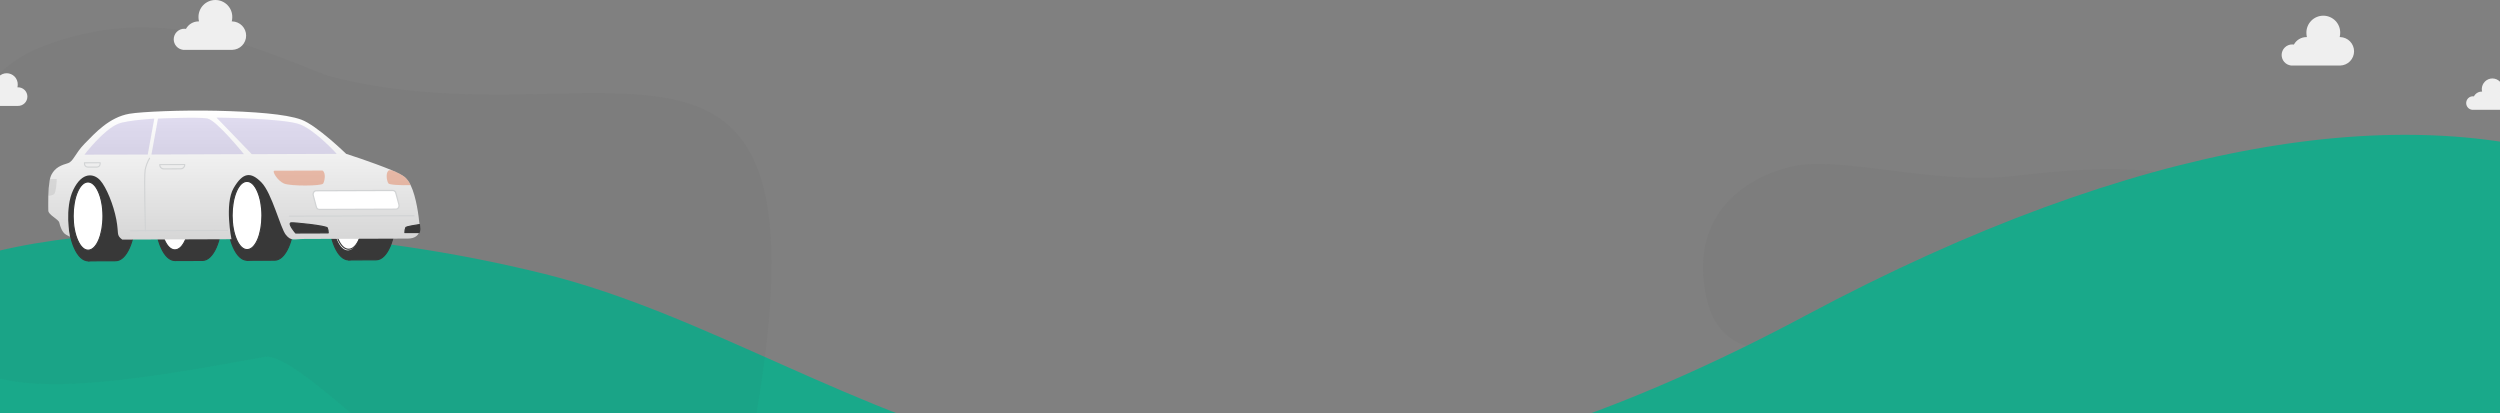 <svg width="1912" height="316" viewBox="0 0 1912 316" fill="none" xmlns="http://www.w3.org/2000/svg">
<rect x="0" y="0" width="1912" height="316" fill="#808080" stroke="none"/>
<path opacity="0.04" d="M1452.85 245.872C1513.11 226.231 1673.97 404.746 1724.61 254.789C1775.24 104.831 1600.12 128.125 1538.72 134.812C1477.32 141.499 1406.19 118.427 1369.24 127.634C1332.28 136.842 1291.3 166.345 1305.32 228.383C1319.34 290.422 1392.59 265.513 1452.85 245.872Z" fill="#3F3F3F"/>
<path d="M2183.61 420C2183.61 697.479 -63.28 555.418 -78.812 241.42C-78.812 181.709 168.478 147.959 416.332 209.479C664.187 271 863.853 517.172 1380.73 241.42C1897.61 -34.331 2183.62 142.52 2183.61 420Z" fill="#19A98A"/>
<path opacity="0.04" d="M250.76 58.035C457.509 112.504 633.5 -31.5 580.499 304.5C527.497 640.5 251.739 264.091 202.211 272.997C105.838 290.322 -11.759 312.613 -34.79 265.857C-57.821 219.101 -59.124 72.113 31.186 36.17C121.495 0.227 194.965 36.663 250.76 58.035Z" fill="#3F3F3F"/>
<path d="M154.708 130.744L133.598 130.82L133.816 199.216L154.926 199.141C163.179 199.141 169.821 183.776 169.754 164.89C169.688 146.004 162.961 130.716 154.708 130.744Z" fill="#383838"/>
<path d="M133.806 199.69C133.682 199.685 133.564 199.635 133.475 199.548C133.386 199.46 133.335 199.341 133.332 199.216L133.124 130.82C133.124 130.694 133.174 130.574 133.263 130.485C133.352 130.396 133.472 130.346 133.598 130.346L154.708 130.271C158.887 130.271 162.79 133.915 165.709 140.533C168.627 147.15 170.171 155.679 170.2 164.89C170.266 184.004 163.397 199.586 154.898 199.614L133.787 199.69H133.806ZM134.072 131.293L134.28 198.734L154.926 198.667C162.904 198.667 169.347 183.521 169.281 164.89C169.281 155.821 167.689 147.301 164.875 140.911C162.118 134.663 158.517 131.217 154.736 131.217L134.072 131.293Z" fill="#383838"/>
<path d="M133.791 199.222C142.043 199.198 148.687 183.869 148.631 164.984C148.575 146.1 141.84 130.811 133.588 130.835C125.335 130.86 118.691 146.188 118.747 165.073C118.803 183.957 125.538 199.247 133.791 199.222Z" fill="#383838"/>
<path d="M133.788 199.69C129.609 199.69 125.696 196.045 122.778 189.428C119.859 182.811 118.315 174.281 118.286 165.07C118.23 145.957 125.099 130.375 133.598 130.346C137.786 130.346 141.69 133.991 144.608 140.608C147.526 147.225 149.071 155.755 149.099 164.966C149.156 184.079 142.296 199.652 133.797 199.69H133.788ZM133.617 131.293C125.639 131.293 119.196 146.44 119.253 165.07C119.253 174.139 120.854 182.65 123.668 189.04C126.482 195.43 130.026 198.743 133.807 198.743C141.784 198.743 148.227 183.596 148.171 164.966C148.171 155.897 146.579 147.377 143.755 140.987C141.008 134.739 137.407 131.293 133.617 131.293Z" fill="#383838"/>
<path d="M133.767 191.119C140.062 191.1 145.131 179.404 145.088 164.995C145.045 150.586 139.907 138.92 133.612 138.939C127.317 138.957 122.249 150.653 122.291 165.062C122.334 179.472 127.472 191.137 133.767 191.119Z" fill="white"/>
<path d="M133.769 191.539C130.547 191.539 127.544 188.699 125.308 183.663C123.071 178.627 121.897 172.085 121.868 165.061C121.868 150.435 127.098 138.554 133.617 138.497C136.839 138.497 139.842 141.29 142.088 146.364C144.333 151.438 145.499 157.951 145.518 164.976C145.518 179.602 140.297 191.482 133.769 191.539ZM133.636 139.359C127.582 139.359 122.702 150.908 122.749 165.051C122.749 171.962 123.962 178.447 126.103 183.322C128.245 188.197 130.926 190.678 133.778 190.678C139.823 190.678 144.703 179.128 144.656 164.976C144.656 158.065 143.443 151.58 141.301 146.714C139.16 141.849 136.498 139.359 133.636 139.359Z" fill="#383838"/>
<path d="M209.929 130.555L188.818 130.621L189.036 199.018L210.147 198.942C218.399 198.942 225.041 183.578 224.975 164.692C224.909 145.806 218.181 130.526 209.929 130.555Z" fill="#383838"/>
<path d="M189.036 199.491C188.973 199.492 188.91 199.48 188.851 199.455C188.792 199.431 188.739 199.395 188.695 199.349C188.61 199.26 188.562 199.141 188.563 199.018L188.345 130.64C188.345 130.513 188.394 130.392 188.483 130.302C188.571 130.212 188.692 130.16 188.818 130.157L209.929 130.091C214.145 130.091 218.039 133.717 220.958 140.353C223.876 146.989 225.42 155.499 225.449 164.701C225.515 183.824 218.646 199.396 210.147 199.425L189.036 199.5V199.491ZM189.292 131.094L189.501 198.544L210.147 198.469C218.125 198.469 224.568 183.322 224.501 164.701C224.501 155.622 222.91 147.112 220.095 140.722C217.281 134.332 213.738 131.028 209.957 131.028L189.292 131.094Z" fill="#383838"/>
<path d="M189.01 199.03C197.263 199.005 203.907 183.677 203.851 164.792C203.795 145.908 197.059 130.619 188.807 130.643C180.555 130.668 173.911 145.996 173.967 164.881C174.023 183.765 180.758 199.054 189.01 199.03Z" fill="#383838"/>
<path d="M189.007 199.491C184.829 199.491 180.916 195.846 177.997 189.229C175.079 182.612 173.535 174.082 173.506 164.881C173.449 145.758 180.319 130.185 188.818 130.148C193.006 130.148 196.909 133.792 199.828 140.409C202.746 147.027 204.29 155.556 204.319 164.767C204.376 183.88 197.516 199.463 189.017 199.491H189.007ZM188.837 131.094C180.859 131.094 174.416 146.241 174.473 164.871C174.473 173.94 176.074 182.46 178.888 188.85C181.645 195.098 185.246 198.544 189.026 198.544C197.004 198.544 203.447 183.398 203.39 164.767C203.39 155.698 201.799 147.188 198.984 140.798C196.17 134.408 192.627 131.094 188.837 131.094Z" fill="#383838"/>
<path d="M188.986 190.927C195.281 190.908 200.35 179.212 200.307 164.803C200.264 150.394 195.126 138.728 188.831 138.746C182.536 138.765 177.467 150.461 177.51 164.87C177.553 179.279 182.691 190.945 188.986 190.927Z" fill="white"/>
<path d="M188.988 191.34C185.767 191.34 182.763 188.5 180.527 183.473C178.291 178.447 177.116 171.886 177.088 164.862C177.088 150.236 182.318 138.355 188.837 138.298C192.058 138.298 195.062 141.091 197.308 146.175C199.553 151.258 200.719 157.752 200.737 164.777C200.737 179.403 195.517 191.283 188.988 191.34ZM188.856 139.16C182.801 139.16 177.922 150.709 177.969 164.852C177.969 171.763 179.182 178.248 181.323 183.114C183.465 187.98 186.137 190.469 188.998 190.469C195.043 190.469 199.923 178.92 199.885 164.777C199.885 157.866 198.662 151.381 196.521 146.506C194.38 141.631 191.765 139.16 188.856 139.16Z" fill="#383838"/>
<path d="M287.558 130.28L266.447 130.356L266.656 198.743L287.775 198.667C296.028 198.667 302.661 183.303 302.604 164.417C302.547 145.531 295.81 130.252 287.558 130.28Z" fill="#383838"/>
<path d="M266.618 199.217C266.494 199.217 266.375 199.17 266.286 199.084C266.197 198.993 266.146 198.871 266.144 198.743L265.936 130.356C265.934 130.294 265.945 130.233 265.968 130.176C265.991 130.118 266.025 130.066 266.068 130.022C266.111 129.978 266.163 129.943 266.22 129.919C266.277 129.895 266.338 129.883 266.4 129.883L287.52 129.807C291.708 129.807 295.611 133.442 298.53 140.069C301.448 146.695 302.992 155.215 303.021 164.417C303.087 183.54 296.218 199.112 287.719 199.141L266.599 199.217H266.618ZM266.883 130.82L267.092 198.27L287.728 198.194C295.706 198.194 302.149 183.047 302.092 164.427C302.092 155.348 300.5 146.837 297.686 140.447C294.872 134.057 291.329 130.754 287.539 130.754L266.883 130.82Z" fill="#383838"/>
<path d="M266.638 198.762C274.89 198.738 281.535 183.409 281.479 164.524C281.423 145.64 274.687 130.351 266.435 130.375C258.183 130.4 251.539 145.728 251.595 164.613C251.651 183.497 258.386 198.786 266.638 198.762Z" fill="#383838"/>
<path d="M266.618 199.216C262.43 199.216 258.526 195.572 255.608 188.955C252.689 182.337 251.145 173.808 251.117 164.606C251.06 145.484 257.92 129.911 266.419 129.883C270.597 129.883 274.51 133.518 277.429 140.144C280.347 146.771 281.891 155.291 281.92 164.493C281.977 183.615 275.117 199.188 266.608 199.216H266.618ZM266.447 130.829C258.469 130.829 252.026 145.976 252.083 164.597C252.083 173.666 253.675 182.186 256.498 188.576C259.322 194.966 262.828 198.27 266.618 198.27C274.596 198.27 281.039 183.123 280.982 164.493C280.982 155.424 279.38 146.913 276.566 140.523C273.752 134.133 270.247 130.829 266.466 130.829H266.447Z" fill="#383838"/>
<path d="M266.049 191.482C272.344 191.482 277.447 179.801 277.447 165.392C277.447 150.983 272.344 139.302 266.049 139.302C259.754 139.302 254.65 150.983 254.65 165.392C254.65 179.801 259.754 191.482 266.049 191.482Z" fill="white"/>
<path d="M266.618 191.066C263.396 191.066 260.393 188.226 258.157 183.199C255.92 178.172 254.736 171.621 254.717 164.588C254.67 149.971 259.947 138.081 266.466 138.024C269.688 138.024 272.691 140.817 274.927 145.9C277.163 150.984 278.338 157.478 278.367 164.512C278.414 179.128 273.137 191.018 266.618 191.066ZM266.485 138.895C260.44 138.895 255.56 150.444 255.608 164.588C255.608 171.498 256.821 177.983 258.962 182.849C261.103 187.715 263.775 190.204 266.637 190.204C272.691 190.204 277.571 178.655 277.523 164.512C277.523 157.601 276.311 151.116 274.169 146.251C272.028 141.385 269.347 138.895 266.485 138.895V138.895Z" fill="#383838"/>
<path d="M88.346 130.981L67.235 131.056L67.453 199.444L88.564 199.368C96.816 199.368 103.458 184.013 103.401 165.127C103.345 146.241 96.598 130.952 88.346 130.981Z" fill="#383838"/>
<path d="M67.453 199.917C67.33 199.918 67.211 199.87 67.122 199.784C67.076 199.74 67.04 199.687 67.015 199.629C66.991 199.57 66.979 199.507 66.98 199.444L66.762 131.057C66.762 130.931 66.812 130.811 66.9 130.722C66.989 130.633 67.11 130.583 67.236 130.583L88.346 130.507C92.524 130.507 96.437 134.152 99.356 140.769C102.274 147.387 103.818 155.916 103.847 165.118C103.904 184.24 97.034 199.813 88.535 199.841L67.425 199.917H67.453ZM67.709 131.53L67.927 198.97L88.564 198.895C96.542 198.895 102.985 183.748 102.928 165.127C102.928 156.058 101.327 147.538 98.513 141.148C95.755 134.9 92.155 131.454 88.374 131.454L67.709 131.53Z" fill="#383838"/>
<path d="M67.438 199.447C75.69 199.423 82.335 184.094 82.278 165.209C82.222 146.325 75.487 131.036 67.235 131.06C58.983 131.085 52.338 146.414 52.395 165.298C52.451 184.183 59.186 199.472 67.438 199.447Z" fill="#383838"/>
<path d="M67.425 199.917C63.246 199.917 59.343 196.272 56.424 189.655C53.506 183.038 51.962 174.508 51.933 165.307C51.867 146.184 58.736 130.612 67.235 130.583C71.414 130.583 75.317 134.228 78.236 140.845C81.154 147.462 82.698 155.992 82.736 165.193C82.793 184.316 75.924 199.889 67.425 199.917ZM67.264 131.53C59.286 131.53 52.843 146.676 52.909 165.297C52.909 174.376 54.501 182.886 57.315 189.276C60.129 195.666 63.673 198.97 67.453 198.97C75.431 198.97 81.874 183.824 81.817 165.203C81.817 156.124 80.216 147.614 77.402 141.224C74.588 134.834 71.044 131.53 67.264 131.53Z" fill="#383838"/>
<path d="M67.415 191.344C73.71 191.325 78.778 179.629 78.736 165.22C78.693 150.811 73.555 139.145 67.26 139.164C60.965 139.182 55.896 150.878 55.939 165.288C55.982 179.697 61.12 191.362 67.415 191.344Z" fill="white"/>
<path d="M67.406 191.776C64.184 191.776 61.181 188.936 58.945 183.9C56.709 178.863 55.534 172.293 55.515 165.288C55.515 150.672 60.735 138.781 67.264 138.725C70.485 138.725 73.489 141.565 75.725 146.601C77.961 151.637 79.136 158.179 79.155 165.212C79.155 179.829 73.934 191.719 67.406 191.776V191.776ZM67.283 139.596C61.238 139.596 56.348 151.145 56.396 165.288C56.396 172.199 57.609 178.683 59.76 183.549C61.91 188.415 64.573 190.905 67.425 190.905C73.47 190.905 78.359 179.356 78.311 165.212C78.311 158.302 77.099 151.817 74.948 146.951C72.797 142.085 70.135 139.596 67.283 139.596Z" fill="#383838"/>
<path d="M320.512 177.841C319.659 179.905 317.47 182.461 311.804 182.48L232.915 182.754C224.842 182.754 222.758 184.761 218.561 179.507C214.363 174.253 207.996 147.652 199.904 139.463C191.813 131.274 185.834 131.625 178.699 143.808C171.565 155.992 177.022 182.953 177.022 182.953L93.481 183.246C88.687 179.64 91.074 178.977 88.942 167.806C86.811 156.636 81.362 143.193 76.625 137.92C71.888 132.647 62.848 131.066 56.026 145.228C49.271 159.248 53.354 180.615 53.44 181.078L50.455 179.45C47.461 177.812 45.945 172.89 45.348 170.258C44.751 167.626 36.963 164.37 36.944 161.085C36.944 159.589 36.811 155.083 36.944 150.037C36.944 149.943 36.944 149.838 36.944 149.734C36.995 145.788 37.343 141.852 37.986 137.958C38.049 137.598 38.125 137.248 38.213 136.907C38.434 135.828 38.784 134.779 39.256 133.783C42.221 127.857 47.3 126.21 51.782 124.865C56.263 123.521 57.135 117.604 64.876 109.719C72.617 101.833 83.58 89.621 98.986 86.999C108.12 85.427 138.876 84.102 165.633 84.708C193.376 85.352 218.456 87.131 230.395 91.495C242.333 95.86 264.723 117.642 264.723 117.642C264.723 117.642 284.014 123.767 299.78 130.233C304.063 131.994 307.597 133.783 309.644 135.459C311.531 137.165 313.033 139.253 314.05 141.584C318.427 150.662 320.227 165.25 320.853 171.782C321.052 173.912 321.127 175.209 321.127 175.209C321.1 176.119 320.891 177.014 320.512 177.841V177.841Z" fill="url(#paint0_linear)"/>
<path opacity="0.2" d="M192.561 117.898L165.576 89.933C165.576 89.933 217.575 90.407 229.542 95.187C241.717 100.053 257.512 117.671 257.512 117.671L192.561 117.898Z" fill="#6D56BA"/>
<path opacity="0.2" d="M115.832 118.172L120.825 90.719C120.825 90.719 151.43 89.299 158.507 90.587C165.585 91.874 186.534 117.888 186.534 117.888L115.832 118.172Z" fill="#6D56BA"/>
<path opacity="0.2" d="M113 118.182L117.993 90.728C117.993 90.728 97.281 91.95 90.515 94.61C79.145 99.088 64.592 118.277 64.592 118.277L113 118.182Z" fill="#6D56BA"/>
<path d="M111.228 176.923C111.172 176.924 111.116 176.914 111.064 176.894C111.011 176.873 110.964 176.843 110.923 176.804C110.883 176.766 110.85 176.72 110.828 176.668C110.805 176.617 110.793 176.562 110.792 176.506C110.744 174.802 109.626 134.853 110.612 129.769C111.238 126.608 112.391 123.574 114.023 120.795C114.085 120.699 114.182 120.631 114.294 120.606C114.406 120.581 114.523 120.601 114.62 120.662C114.668 120.691 114.71 120.729 114.743 120.775C114.776 120.821 114.799 120.872 114.811 120.927C114.824 120.982 114.825 121.039 114.815 121.094C114.805 121.149 114.783 121.202 114.752 121.249C113.191 123.949 112.077 126.884 111.455 129.939C110.507 134.881 111.644 176.071 111.654 176.478C111.658 176.535 111.65 176.592 111.631 176.646C111.612 176.7 111.581 176.749 111.542 176.791C111.503 176.832 111.456 176.866 111.403 176.888C111.351 176.911 111.294 176.923 111.237 176.923H111.228Z" fill="#D1D3D4"/>
<path opacity="0.4" d="M246.644 130.422L209.928 130.555C207.645 130.555 212.146 138.27 217.234 140.391C222.322 142.511 245.933 142.284 247.118 140.447C248.302 138.611 249.487 132.221 246.644 130.422Z" fill="#E0693C"/>
<path opacity="0.4" d="M313.992 141.583C306.138 141.82 297.743 141.356 297.042 140.267C295.838 138.421 294.616 132.06 297.449 130.242H299.723C304.006 132.003 307.54 133.792 309.587 135.468C311.472 137.171 312.974 139.256 313.992 141.583V141.583Z" fill="#E0693C"/>
<path opacity="0.1" d="M43.425 136.888C43.425 136.888 43.159 147.084 41.227 148.57C39.921 149.332 38.437 149.734 36.925 149.734C36.976 145.788 37.324 141.851 37.967 137.958C38.03 137.598 38.106 137.248 38.194 136.907L43.425 136.888Z" fill="#383838"/>
<path d="M99.612 176.97C99.496 176.97 99.385 176.924 99.303 176.842C99.222 176.761 99.176 176.65 99.176 176.534C99.176 176.419 99.222 176.308 99.303 176.227C99.385 176.145 99.496 176.099 99.612 176.099L174.019 175.843C174.133 175.843 174.242 175.888 174.324 175.968C174.405 176.047 174.452 176.156 174.455 176.269C174.455 176.385 174.409 176.496 174.327 176.577C174.245 176.659 174.134 176.705 174.019 176.705L99.612 176.97V176.97Z" fill="#D1D3D4"/>
<path d="M221.204 165.771C221.1 165.755 221.006 165.703 220.938 165.624C220.87 165.545 220.832 165.444 220.832 165.34C220.832 165.236 220.87 165.135 220.938 165.056C221.006 164.977 221.1 164.925 221.204 164.909L316.683 164.568C316.799 164.568 316.91 164.614 316.992 164.696C317.073 164.778 317.119 164.888 317.119 165.004C317.119 165.119 317.073 165.23 316.992 165.312C316.91 165.394 316.799 165.439 316.683 165.439L221.213 165.771H221.204Z" fill="#D1D3D4"/>
<path d="M226.169 178.172C226.169 178.172 220.02 170.958 222.559 170.457C225.098 169.955 249.468 172.994 250.217 174.243C250.728 175.467 250.986 176.78 250.975 178.106L226.169 178.172Z" fill="#383838"/>
<path d="M226.169 178.645C226.1 178.645 226.032 178.63 225.97 178.601C225.908 178.571 225.853 178.528 225.809 178.475C224.985 177.528 220.911 172.596 221.545 170.75C221.619 170.55 221.747 170.373 221.914 170.24C222.081 170.106 222.281 170.021 222.493 169.993C224.16 169.652 249.544 172.18 250.643 173.978C251.202 175.275 251.482 176.675 251.467 178.087C251.467 178.212 251.418 178.333 251.329 178.422C251.24 178.51 251.119 178.56 250.994 178.56L226.188 178.645H226.169ZM223.687 170.854C223.341 170.844 222.995 170.866 222.654 170.921C222.483 170.921 222.455 171.015 222.446 171.063C222.114 172.009 224.502 175.455 226.387 177.689L250.482 177.604C250.473 176.522 250.244 175.452 249.809 174.461C248.615 173.524 228.983 170.854 223.687 170.854V170.854Z" fill="#383838"/>
<path d="M320.512 177.841H309.672C309.651 176.516 309.903 175.202 310.411 173.978C310.724 173.448 315.367 172.549 320.767 171.744C320.966 173.874 321.042 175.171 321.042 175.171C321.047 176.088 320.866 176.996 320.512 177.841Z" fill="#383838"/>
<path d="M309.671 178.352C309.609 178.353 309.548 178.34 309.491 178.316C309.433 178.292 309.382 178.255 309.34 178.21C309.251 178.122 309.201 178.003 309.198 177.879C309.174 176.468 309.448 175.068 310.003 173.77C310.174 173.486 310.562 172.823 320.7 171.318C320.764 171.306 320.829 171.308 320.891 171.324C320.954 171.341 321.011 171.371 321.06 171.413C321.161 171.492 321.225 171.608 321.24 171.735C321.439 173.874 321.515 175.181 321.515 175.181C321.514 176.155 321.321 177.12 320.947 178.021C320.91 178.106 320.85 178.18 320.772 178.232C320.695 178.284 320.604 178.312 320.511 178.314H309.671V178.352ZM320.34 172.293C313.414 173.344 311.064 174.035 310.78 174.281C310.374 175.263 310.162 176.314 310.155 177.377H320.179C320.428 176.691 320.56 175.967 320.568 175.237C320.568 175.237 320.501 174.187 320.34 172.293Z" fill="#383838"/>
<path d="M302.841 159.987L244.191 160.195C243.658 160.172 243.149 159.974 242.741 159.631C242.333 159.289 242.05 158.821 241.936 158.301L239.586 149.526C239.112 147.756 240.239 145.947 241.822 145.938L300.472 145.73C301.01 145.759 301.523 145.965 301.931 146.316C302.339 146.667 302.619 147.143 302.727 147.67L305.077 156.437C305.551 158.169 304.423 159.987 302.841 159.987Z" fill="white"/>
<path d="M244.18 160.659C243.54 160.631 242.926 160.393 242.436 159.98C241.946 159.567 241.606 159.003 241.47 158.377L239.14 149.573C238.993 149.049 238.969 148.498 239.07 147.963C239.17 147.428 239.391 146.923 239.718 146.487C239.962 146.155 240.28 145.883 240.646 145.693C241.013 145.502 241.418 145.399 241.83 145.389L300.481 145.181C301.123 145.209 301.737 145.449 302.228 145.863C302.718 146.278 303.057 146.844 303.191 147.472L305.531 156.238C305.678 156.762 305.702 157.313 305.602 157.848C305.502 158.383 305.28 158.888 304.953 159.324C304.711 159.659 304.394 159.933 304.027 160.123C303.66 160.314 303.254 160.416 302.84 160.422L244.19 160.63L244.18 160.659ZM300.481 146.156L241.821 146.364C241.553 146.372 241.29 146.442 241.053 146.568C240.816 146.695 240.612 146.874 240.457 147.093C240.22 147.416 240.06 147.788 239.987 148.181C239.915 148.575 239.933 148.979 240.04 149.365L242.389 158.131C242.472 158.555 242.692 158.94 243.016 159.226C243.34 159.511 243.749 159.683 244.18 159.712V159.712L302.84 159.504C303.108 159.498 303.37 159.43 303.607 159.305C303.844 159.18 304.049 159.002 304.204 158.784C304.44 158.461 304.6 158.089 304.673 157.696C304.745 157.303 304.727 156.898 304.621 156.512L302.272 147.746C302.189 147.321 301.969 146.935 301.646 146.648C301.322 146.36 300.913 146.188 300.481 146.156V146.156Z" fill="#D1D3D4"/>
<path d="M125.317 129.637C124.373 129.637 123.467 129.263 122.798 128.598C122.129 127.933 121.75 127.03 121.745 126.087V125.907C121.748 125.793 121.795 125.684 121.876 125.605C121.958 125.525 122.067 125.481 122.181 125.481L141.283 125.405C141.399 125.411 141.51 125.458 141.595 125.537C141.674 125.619 141.718 125.727 141.718 125.84V126.001C141.72 126.469 141.629 126.932 141.451 127.364C141.273 127.797 141.012 128.19 140.682 128.521C140.352 128.852 139.96 129.116 139.528 129.296C139.096 129.476 138.633 129.569 138.165 129.57V129.57L125.327 129.618L125.317 129.637ZM122.626 126.323C122.699 126.986 123.013 127.599 123.51 128.044C124.006 128.49 124.65 128.736 125.317 128.737L138.156 128.69C138.823 128.686 139.466 128.435 139.959 127.986C140.453 127.537 140.762 126.921 140.828 126.257L122.626 126.323Z" fill="#D1D3D4"/>
<path d="M67.112 128.198C66.345 128.198 65.609 127.895 65.065 127.355C64.79 127.088 64.573 126.769 64.424 126.416C64.276 126.063 64.201 125.684 64.203 125.301V124.487C64.203 124.373 64.248 124.263 64.328 124.182C64.407 124.101 64.516 124.054 64.629 124.051H76.578C76.691 124.051 76.799 124.095 76.881 124.174C76.922 124.213 76.955 124.26 76.978 124.312C77 124.364 77.013 124.42 77.013 124.477V125.291C77.016 126.063 76.712 126.804 76.169 127.352C75.625 127.901 74.886 128.212 74.114 128.217H67.121L67.112 128.198ZM65.065 124.96V125.329C65.068 125.871 65.284 126.389 65.668 126.772C66.051 127.155 66.57 127.371 67.112 127.374H74.095C74.372 127.377 74.647 127.323 74.903 127.217C75.159 127.111 75.391 126.954 75.585 126.756C75.779 126.558 75.931 126.323 76.031 126.064C76.132 125.806 76.179 125.53 76.17 125.253V124.875L65.065 124.96Z" fill="#D1D3D4"/>
<path d="M132.863 30.057C132.865 27.918 133.716 25.867 135.228 24.355C136.741 22.841 138.793 21.99 140.933 21.985C141.369 21.99 141.803 22.027 142.233 22.097C143.162 20.368 144.542 18.922 146.227 17.913C147.912 16.905 149.839 16.371 151.803 16.368H152.194C151.937 15.344 151.806 14.292 151.803 13.237C151.76 11.514 152.063 9.8 152.693 8.196C153.323 6.592 154.268 5.131 155.472 3.897C156.677 2.664 158.116 1.684 159.705 1.014C161.294 0.345 163.001 0 164.726 0C166.451 0 168.158 0.345 169.747 1.014C171.336 1.684 172.775 2.664 173.98 3.897C175.184 5.131 176.129 6.592 176.759 8.196C177.389 9.8 177.692 11.514 177.649 13.237C177.647 14.293 177.513 15.345 177.25 16.368C177.386 16.368 177.514 16.368 177.649 16.368C180.486 16.445 183.181 17.625 185.161 19.657C187.14 21.689 188.248 24.412 188.248 27.248C188.248 30.084 187.14 32.807 185.161 34.839C183.181 36.871 180.486 38.051 177.649 38.128H139.857V38.072C137.917 37.808 136.14 36.85 134.854 35.376C133.568 33.902 132.86 32.012 132.863 30.057V30.057Z" fill="#EFEFEF"/>
<path d="M-15.738 75.712C-15.738 75.019 -15.601 74.332 -15.335 73.692C-15.069 73.051 -14.68 72.469 -14.189 71.979C-13.698 71.489 -13.115 71.101 -12.473 70.836C-11.832 70.572 -11.144 70.436 -10.45 70.437C-10.167 70.437 -9.884 70.461 -9.605 70.509C-8.997 69.377 -8.093 68.431 -6.989 67.771C-5.885 67.112 -4.623 66.764 -3.337 66.764H-3.074C-3.247 66.095 -3.335 65.407 -3.337 64.716C-3.372 63.586 -3.179 62.46 -2.77 61.406C-2.361 60.351 -1.744 59.389 -0.956 58.577C-0.168 57.765 0.775 57.12 1.818 56.679C2.86 56.238 3.98 56.011 5.112 56.011C6.244 56.011 7.365 56.238 8.407 56.679C9.45 57.12 10.393 57.765 11.181 58.577C11.969 59.389 12.586 60.351 12.995 61.406C13.404 62.46 13.596 63.586 13.562 64.716C13.567 65.411 13.49 66.104 13.33 66.78H13.585C14.54 66.748 15.492 66.908 16.383 67.251C17.275 67.594 18.088 68.113 18.774 68.776C19.461 69.44 20.007 70.235 20.38 71.114C20.753 71.992 20.945 72.937 20.945 73.891C20.945 74.846 20.753 75.79 20.38 76.669C20.007 77.548 19.461 78.342 18.774 79.006C18.088 79.669 17.275 80.188 16.383 80.531C15.492 80.874 14.54 81.034 13.585 81.002H-11.136V80.955C-12.411 80.79 -13.581 80.166 -14.428 79.201C-15.275 78.236 -15.741 76.996 -15.738 75.712V75.712Z" fill="#EFEFEF"/>
<path d="M1745 42.056C1745 39.918 1745.85 37.867 1747.37 36.354C1748.88 34.841 1750.93 33.989 1753.07 33.985C1753.51 33.99 1753.94 34.027 1754.37 34.097C1755.3 32.367 1756.68 30.922 1758.36 29.913C1760.05 28.905 1761.98 28.371 1763.94 28.368H1764.33C1764.07 27.344 1763.94 26.292 1763.94 25.236C1763.9 23.514 1764.2 21.8 1764.83 20.196C1765.46 18.592 1766.41 17.131 1767.61 15.897C1768.81 14.664 1770.25 13.683 1771.84 13.014C1773.43 12.345 1775.14 12 1776.86 12C1778.59 12 1780.3 12.345 1781.88 13.014C1783.47 13.683 1784.91 14.664 1786.12 15.897C1787.32 17.131 1788.27 18.592 1788.9 20.196C1789.53 21.8 1789.83 23.514 1789.79 25.236C1789.79 26.293 1789.65 27.345 1789.39 28.368C1789.52 28.368 1789.65 28.368 1789.79 28.368C1792.62 28.445 1795.32 29.625 1797.3 31.657C1799.28 33.689 1800.39 36.412 1800.39 39.248C1800.39 42.084 1799.28 44.807 1797.3 46.839C1795.32 48.871 1792.62 50.051 1789.79 50.128H1751.99V50.072C1750.06 49.808 1748.28 48.85 1746.99 47.376C1745.71 45.902 1745 44.012 1745 42.056V42.056Z" fill="#EFEFEF"/>
<path d="M1886.14 78.841C1886.14 78.159 1886.27 77.484 1886.52 76.853C1886.77 76.223 1887.15 75.65 1887.62 75.167C1888.09 74.684 1888.65 74.301 1889.27 74.039C1889.89 73.778 1890.55 73.643 1891.22 73.643C1891.49 73.647 1891.77 73.67 1892.04 73.713C1892.62 72.604 1893.49 71.676 1894.55 71.029C1895.61 70.382 1896.82 70.04 1898.06 70.04H1898.31C1898.15 69.384 1898.06 68.709 1898.06 68.031C1898.12 65.879 1899.01 63.837 1900.52 62.337C1902.04 60.838 1904.07 60 1906.18 60C1908.29 60 1910.32 60.838 1911.83 62.337C1913.35 63.837 1914.23 65.879 1914.3 68.031C1914.29 68.708 1914.21 69.383 1914.05 70.04H1914.3C1916.11 70.04 1917.85 70.775 1919.13 72.084C1920.42 73.393 1921.14 75.169 1921.14 77.02C1921.14 78.871 1920.42 80.647 1919.13 81.956C1917.85 83.265 1916.11 84 1914.3 84H1890.54V83.953C1889.33 83.785 1888.21 83.176 1887.4 82.237C1886.59 81.298 1886.15 80.092 1886.14 78.841V78.841Z" fill="#EFEFEF"/>
<defs>
<linearGradient id="paint0_linear" x1="179.006" y1="84.558" x2="179.006" y2="183.246" gradientUnits="userSpaceOnUse">
<stop stop-color="white"/>
<stop offset="1" stop-color="#D6D6D6"/>
</linearGradient>
</defs>
</svg>
